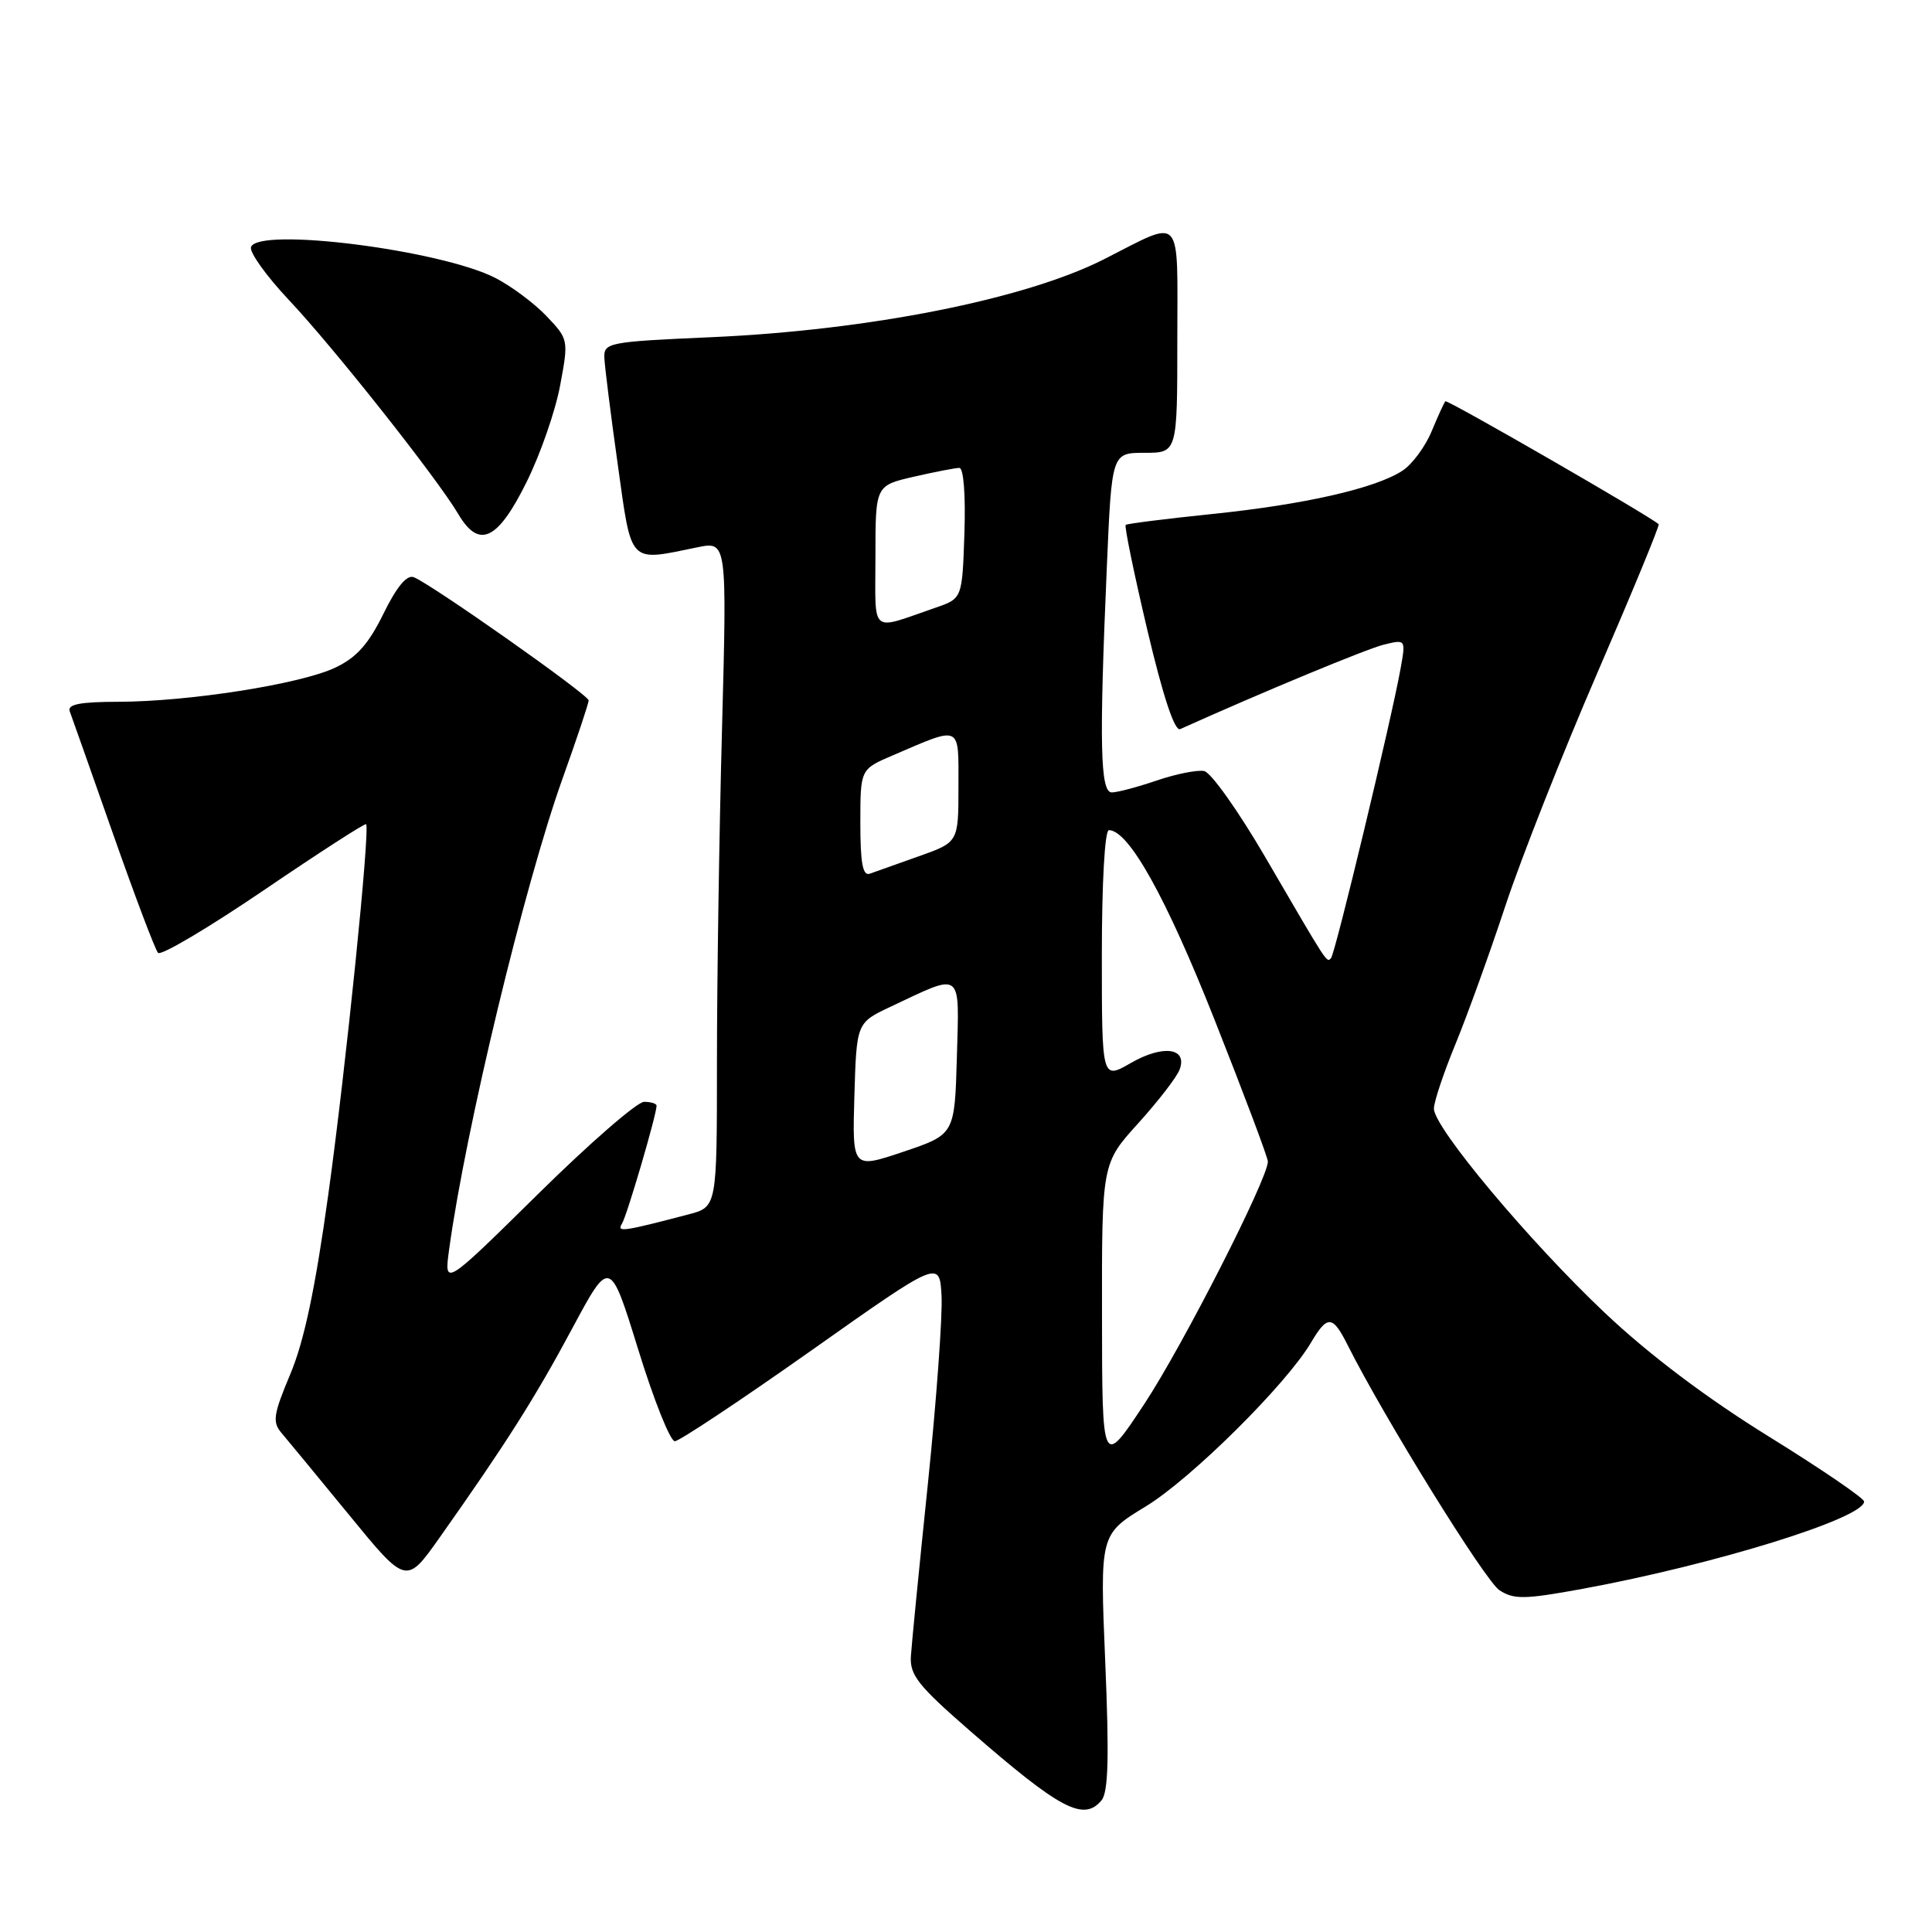 <?xml version="1.0" encoding="UTF-8" standalone="no"?>
<!DOCTYPE svg PUBLIC "-//W3C//DTD SVG 1.1//EN" "http://www.w3.org/Graphics/SVG/1.1/DTD/svg11.dtd" >
<svg xmlns="http://www.w3.org/2000/svg" xmlns:xlink="http://www.w3.org/1999/xlink" version="1.1" viewBox="0 0 256 256">
 <g >
 <path fill="currentColor"
d=" M 145.96 238.55 C 146.86 237.46 146.98 232.81 146.45 220.20 C 145.74 203.31 145.74 203.31 151.80 199.62 C 157.80 195.98 170.44 183.45 173.72 177.89 C 175.90 174.21 176.58 174.26 178.58 178.25 C 183.39 187.83 196.79 209.47 198.68 210.71 C 200.59 211.96 201.99 211.94 209.69 210.53 C 227.19 207.31 247.00 201.17 247.00 198.96 C 247.00 198.52 241.31 194.64 234.35 190.33 C 226.14 185.25 218.54 179.52 212.69 174.00 C 202.68 164.55 190.00 149.41 190.00 146.90 C 190.00 146.01 191.28 142.18 192.84 138.39 C 194.40 134.60 197.39 126.33 199.48 120.00 C 201.58 113.67 207.06 99.78 211.68 89.11 C 216.29 78.45 219.94 69.61 219.78 69.46 C 218.69 68.43 191.77 52.91 191.52 53.17 C 191.35 53.35 190.53 55.15 189.69 57.17 C 188.85 59.19 187.12 61.53 185.83 62.37 C 182.26 64.71 172.86 66.85 160.60 68.11 C 154.50 68.74 149.35 69.39 149.16 69.55 C 148.97 69.72 150.26 75.99 152.03 83.49 C 154.11 92.29 155.65 96.94 156.38 96.61 C 167.40 91.65 181.14 85.96 183.39 85.41 C 186.28 84.71 186.28 84.72 185.58 88.61 C 184.38 95.31 176.91 126.43 176.36 126.97 C 175.77 127.56 176.06 128.00 167.61 113.50 C 164.08 107.45 160.46 102.35 159.56 102.17 C 158.66 101.99 155.83 102.55 153.28 103.42 C 150.73 104.29 148.05 105.00 147.32 105.00 C 145.78 105.00 145.64 98.64 146.66 75.16 C 147.31 60.00 147.31 60.00 151.66 60.00 C 156.00 60.00 156.00 60.00 156.00 45.02 C 156.00 28.02 156.88 28.99 146.27 34.36 C 135.83 39.65 115.14 43.76 94.25 44.68 C 80.62 45.28 80.00 45.40 80.08 47.41 C 80.13 48.56 80.92 54.90 81.85 61.50 C 83.73 74.95 83.21 74.41 92.41 72.52 C 96.33 71.72 96.33 71.72 95.67 96.61 C 95.30 110.30 95.00 130.15 95.00 140.71 C 95.00 159.92 95.00 159.92 91.25 160.91 C 82.46 163.21 81.69 163.32 82.42 162.13 C 83.08 161.07 87.00 147.69 87.00 146.51 C 87.00 146.23 86.25 146.00 85.34 146.00 C 84.43 146.00 78.09 151.51 71.26 158.25 C 58.83 170.50 58.83 170.50 59.52 165.50 C 61.70 149.61 69.48 117.34 74.51 103.25 C 76.43 97.89 78.00 93.19 78.00 92.81 C 78.00 92.07 57.12 77.37 54.82 76.48 C 53.90 76.13 52.55 77.77 50.81 81.32 C 48.83 85.35 47.24 87.14 44.41 88.47 C 39.83 90.65 24.97 92.98 15.64 92.99 C 10.58 93.00 8.91 93.33 9.24 94.25 C 9.50 94.94 12.08 102.25 14.98 110.50 C 17.88 118.75 20.56 125.84 20.94 126.26 C 21.31 126.68 27.61 122.95 34.94 117.97 C 42.26 112.99 48.37 109.05 48.51 109.21 C 49.06 109.83 45.84 141.40 43.51 158.21 C 41.78 170.72 40.30 177.73 38.47 182.07 C 36.23 187.40 36.07 188.43 37.29 189.86 C 38.06 190.76 42.09 195.66 46.26 200.74 C 53.83 209.99 53.83 209.99 58.25 203.74 C 67.00 191.36 70.87 185.27 75.80 176.07 C 80.82 166.71 80.82 166.71 84.58 178.86 C 86.64 185.54 88.82 190.99 89.42 190.97 C 90.01 190.96 98.15 185.55 107.50 178.95 C 124.50 166.94 124.50 166.94 124.76 171.72 C 124.90 174.35 124.09 185.50 122.96 196.50 C 121.82 207.50 120.80 217.82 120.70 219.43 C 120.53 221.94 121.64 223.35 128.50 229.32 C 140.50 239.77 143.59 241.40 145.96 238.55 Z  M 69.79 63.84 C 71.61 60.17 73.60 54.43 74.22 51.08 C 75.35 45.04 75.33 44.95 72.43 41.90 C 70.82 40.20 67.77 37.93 65.66 36.84 C 58.42 33.12 34.19 30.05 33.26 32.74 C 33.03 33.42 35.29 36.57 38.27 39.74 C 44.17 45.99 57.94 63.39 60.74 68.14 C 63.48 72.78 65.96 71.60 69.79 63.84 Z  M 146.02 174.33 C 146.00 154.16 146.00 154.16 150.83 148.83 C 153.48 145.90 155.95 142.70 156.31 141.71 C 157.37 138.83 154.10 138.40 149.83 140.86 C 146.00 143.06 146.00 143.06 146.00 126.53 C 146.00 117.04 146.39 110.00 146.93 110.00 C 149.56 110.00 154.52 118.90 160.95 135.16 C 164.83 144.96 168.00 153.39 168.00 153.91 C 168.00 156.18 156.73 178.29 151.65 186.00 C 146.04 194.50 146.04 194.50 146.02 174.33 Z  M 113.21 145.21 C 113.50 135.52 113.50 135.52 118.00 133.40 C 127.65 128.85 127.11 128.44 126.79 140.08 C 126.50 150.32 126.50 150.32 119.71 152.61 C 112.93 154.89 112.93 154.89 113.21 145.21 Z  M 114.00 109.07 C 114.00 101.93 114.00 101.93 118.25 100.11 C 127.49 96.15 127.00 95.92 127.00 104.24 C 127.00 111.60 127.00 111.60 121.75 113.46 C 118.86 114.48 115.94 115.52 115.25 115.77 C 114.32 116.10 114.00 114.36 114.00 109.07 Z  M 116.00 73.74 C 116.00 64.34 116.00 64.34 121.08 63.17 C 123.87 62.53 126.59 62.00 127.12 62.00 C 127.68 62.00 127.96 65.57 127.79 70.65 C 127.50 79.30 127.50 79.30 124.00 80.51 C 115.13 83.56 116.00 84.29 116.00 73.74 Z "/>
</g>
</svg>